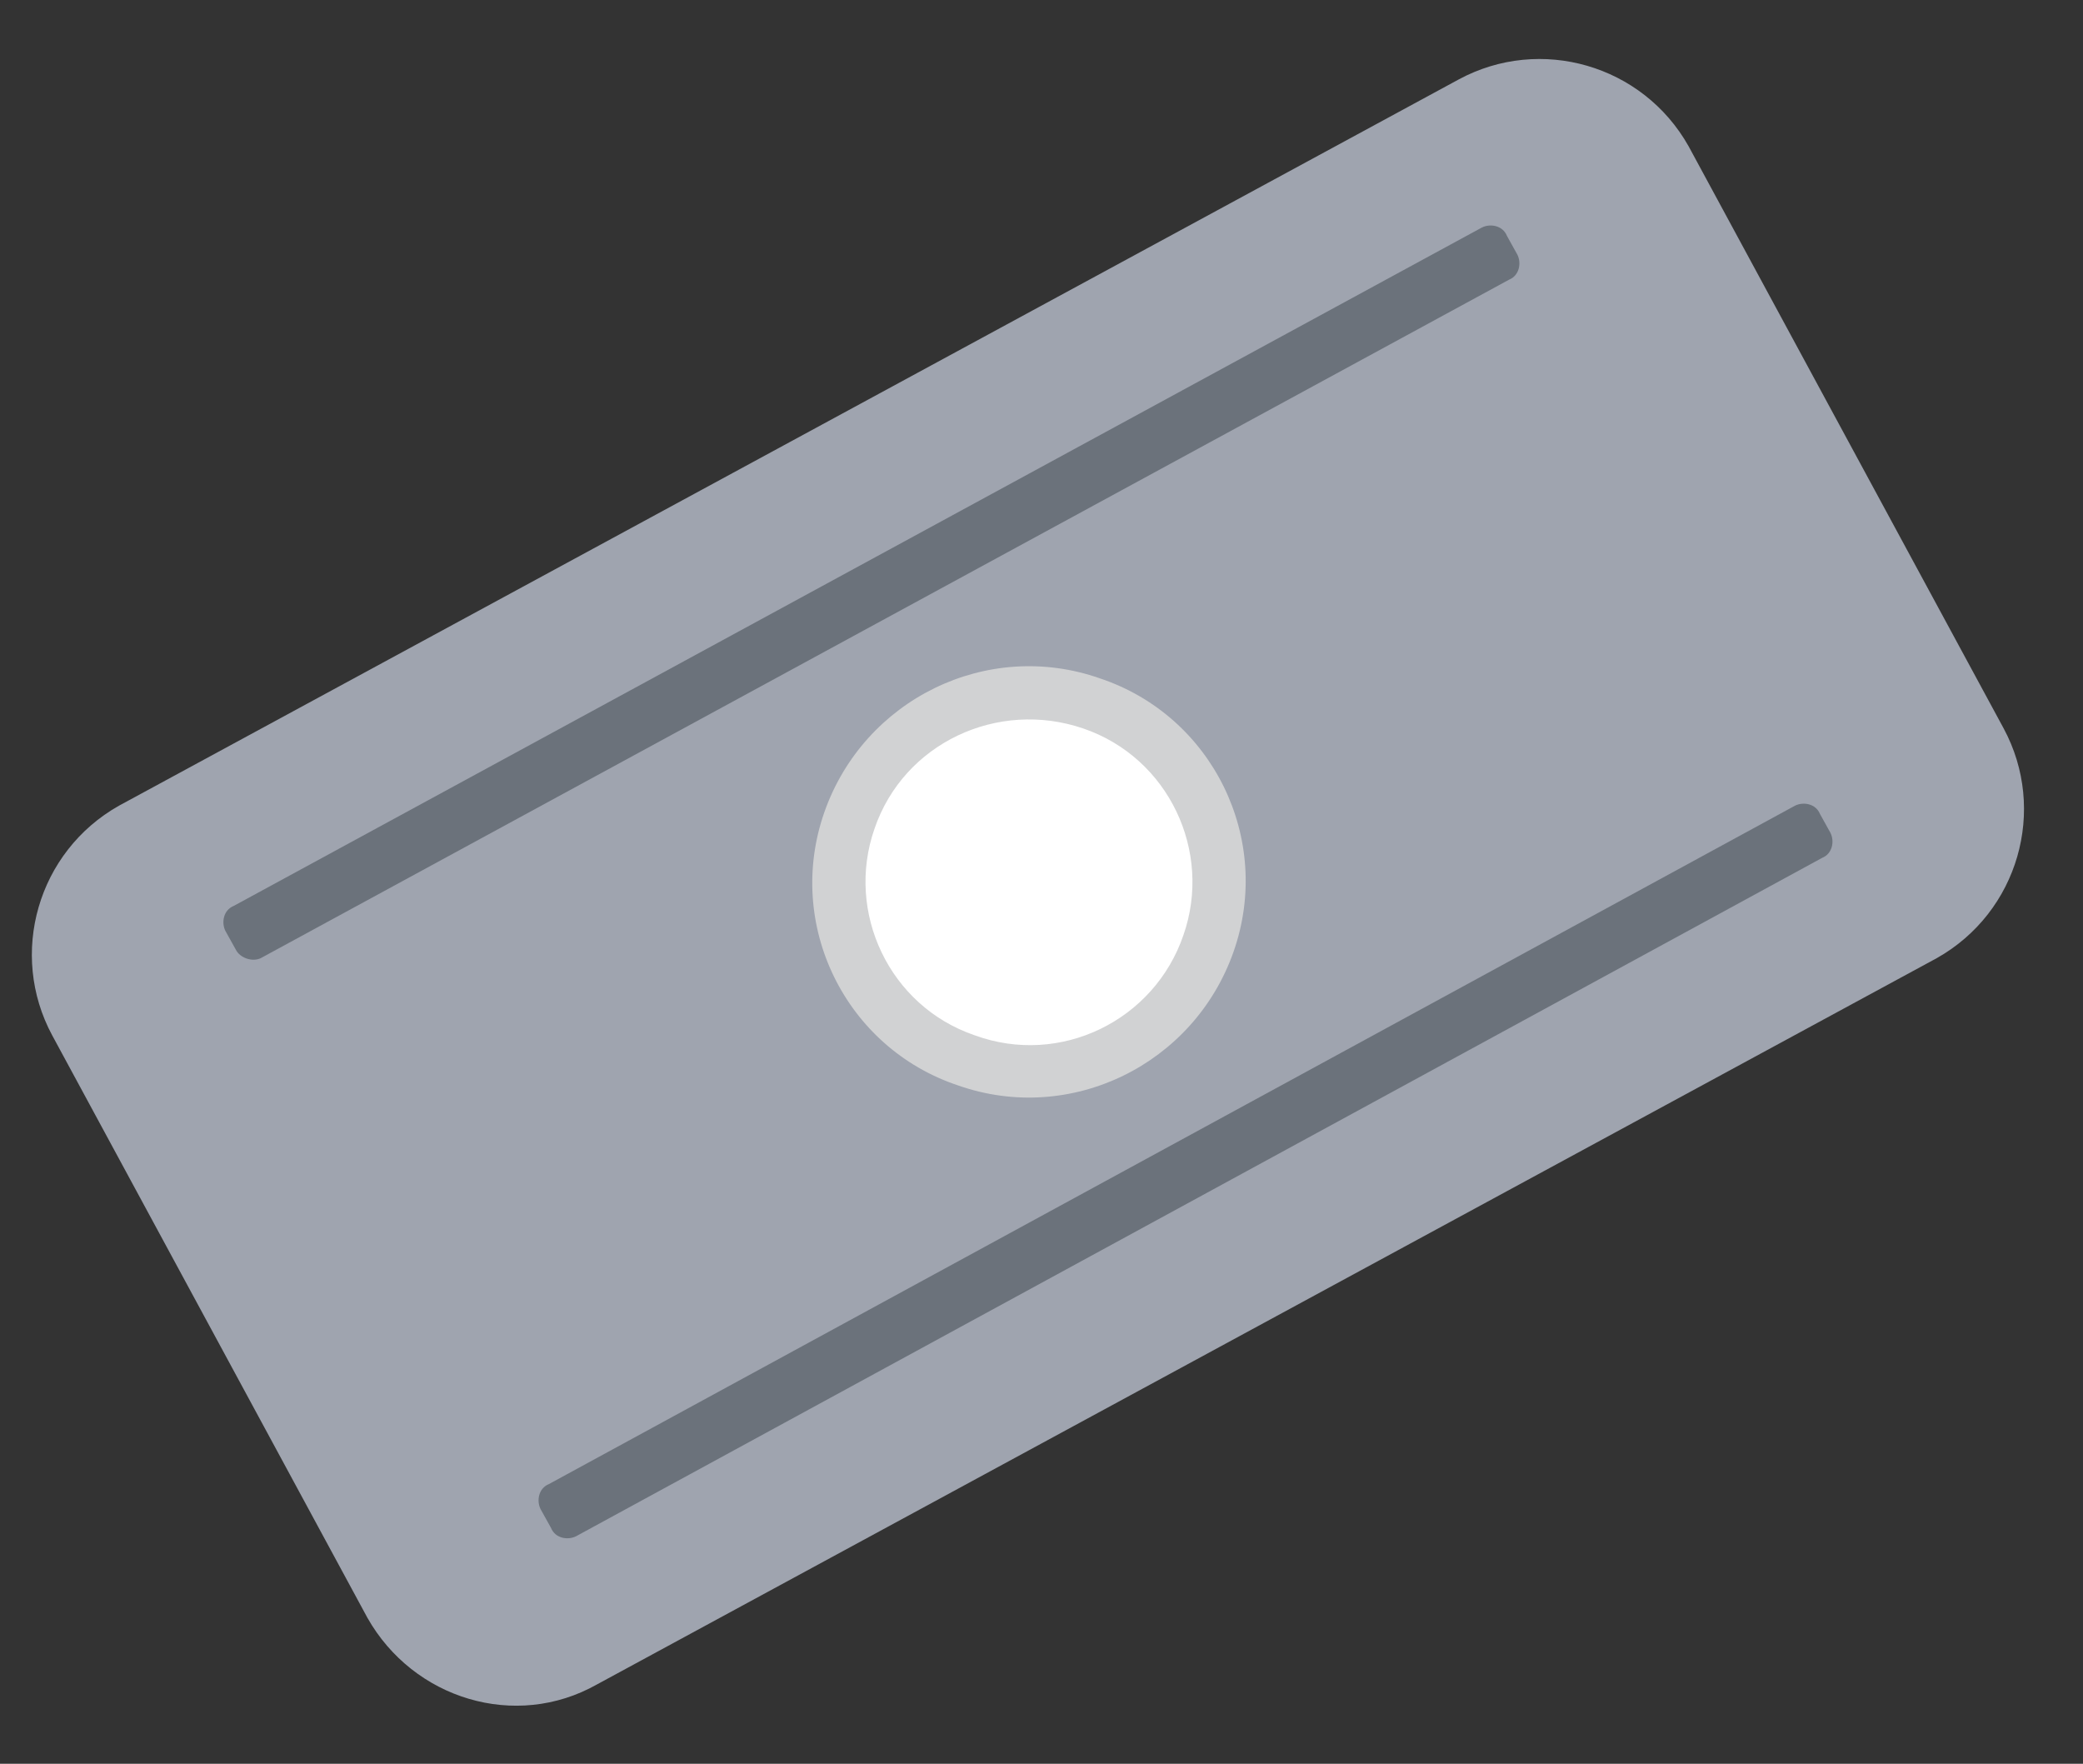 <?xml version="1.0" encoding="utf-8"?>
<!-- Generator: Adobe Illustrator 26.0.1, SVG Export Plug-In . SVG Version: 6.00 Build 0)  -->
<svg version="1.1" id="Layer_1" xmlns="http://www.w3.org/2000/svg" xmlns:xlink="http://www.w3.org/1999/xlink" x="0px" y="0px"
	 viewBox="0 0 99.8 84.5" style="enable-background:new 0 0 99.8 84.5;" xml:space="preserve">
<rect x="0" y="0" width="99.8" height="84.5" fill="#333333" stroke="none"/>
<style type="text/css">
	.st0{fill:#9FA4AF;}
	.st1{fill:#FFFFFF;}
	.st2{fill:#D1D2D3;}
	.st3{fill:#6B727B;}
</style>
<path class="st0" d="M17.6,77.5L2.5,49.6c-2.1-3.9-0.7-8.8,3.2-11L69.9,3.8c3.9-2.1,8.8-0.7,11,3.2L96,34.9c2.1,3.9,0.7,8.8-3.2,11
	L28.6,80.7C24.7,82.9,19.8,81.4,17.6,77.5z"/>
<path class="st1" d="M52.3,33.7c4.7,1.6,7.3,6.8,5.6,11.5c-1.6,4.7-6.8,7.3-11.6,5.6c-4.7-1.6-7.3-6.8-5.6-11.5
	C42.3,34.6,47.5,32,52.3,33.7"/>
<path class="st2" d="M46.7,49.6c-4.1-1.4-6.2-5.9-4.8-9.9c1.4-4.1,5.9-6.2,10-4.8s6.2,5.9,4.8,9.9C55.3,48.9,50.8,51.1,46.7,49.6
	 M45.9,52c5.4,1.9,11.3-1,13.2-6.4s-1-11.3-6.4-13.1c-5.4-1.9-11.3,1-13.2,6.4S40.5,50.2,45.9,52"/>
<path class="st3" d="M11.3,45.5l-0.5-0.9c-0.2-0.4-0.1-1,0.4-1.2L71,10.9c0.4-0.2,1-0.1,1.2,0.4l0.5,0.9c0.2,0.4,0.1,1-0.4,1.2
	L12.5,45.9C12.1,46.1,11.5,45.9,11.3,45.5z"/>
<path class="st3" d="M26.4,73.2l-0.5-0.9c-0.2-0.4-0.1-1,0.4-1.2L86,38.6c0.4-0.2,1-0.1,1.2,0.4l0.5,0.9c0.2,0.4,0.1,1-0.4,1.2
	L27.6,73.6C27.2,73.8,26.6,73.7,26.4,73.2z"/>
</svg>
